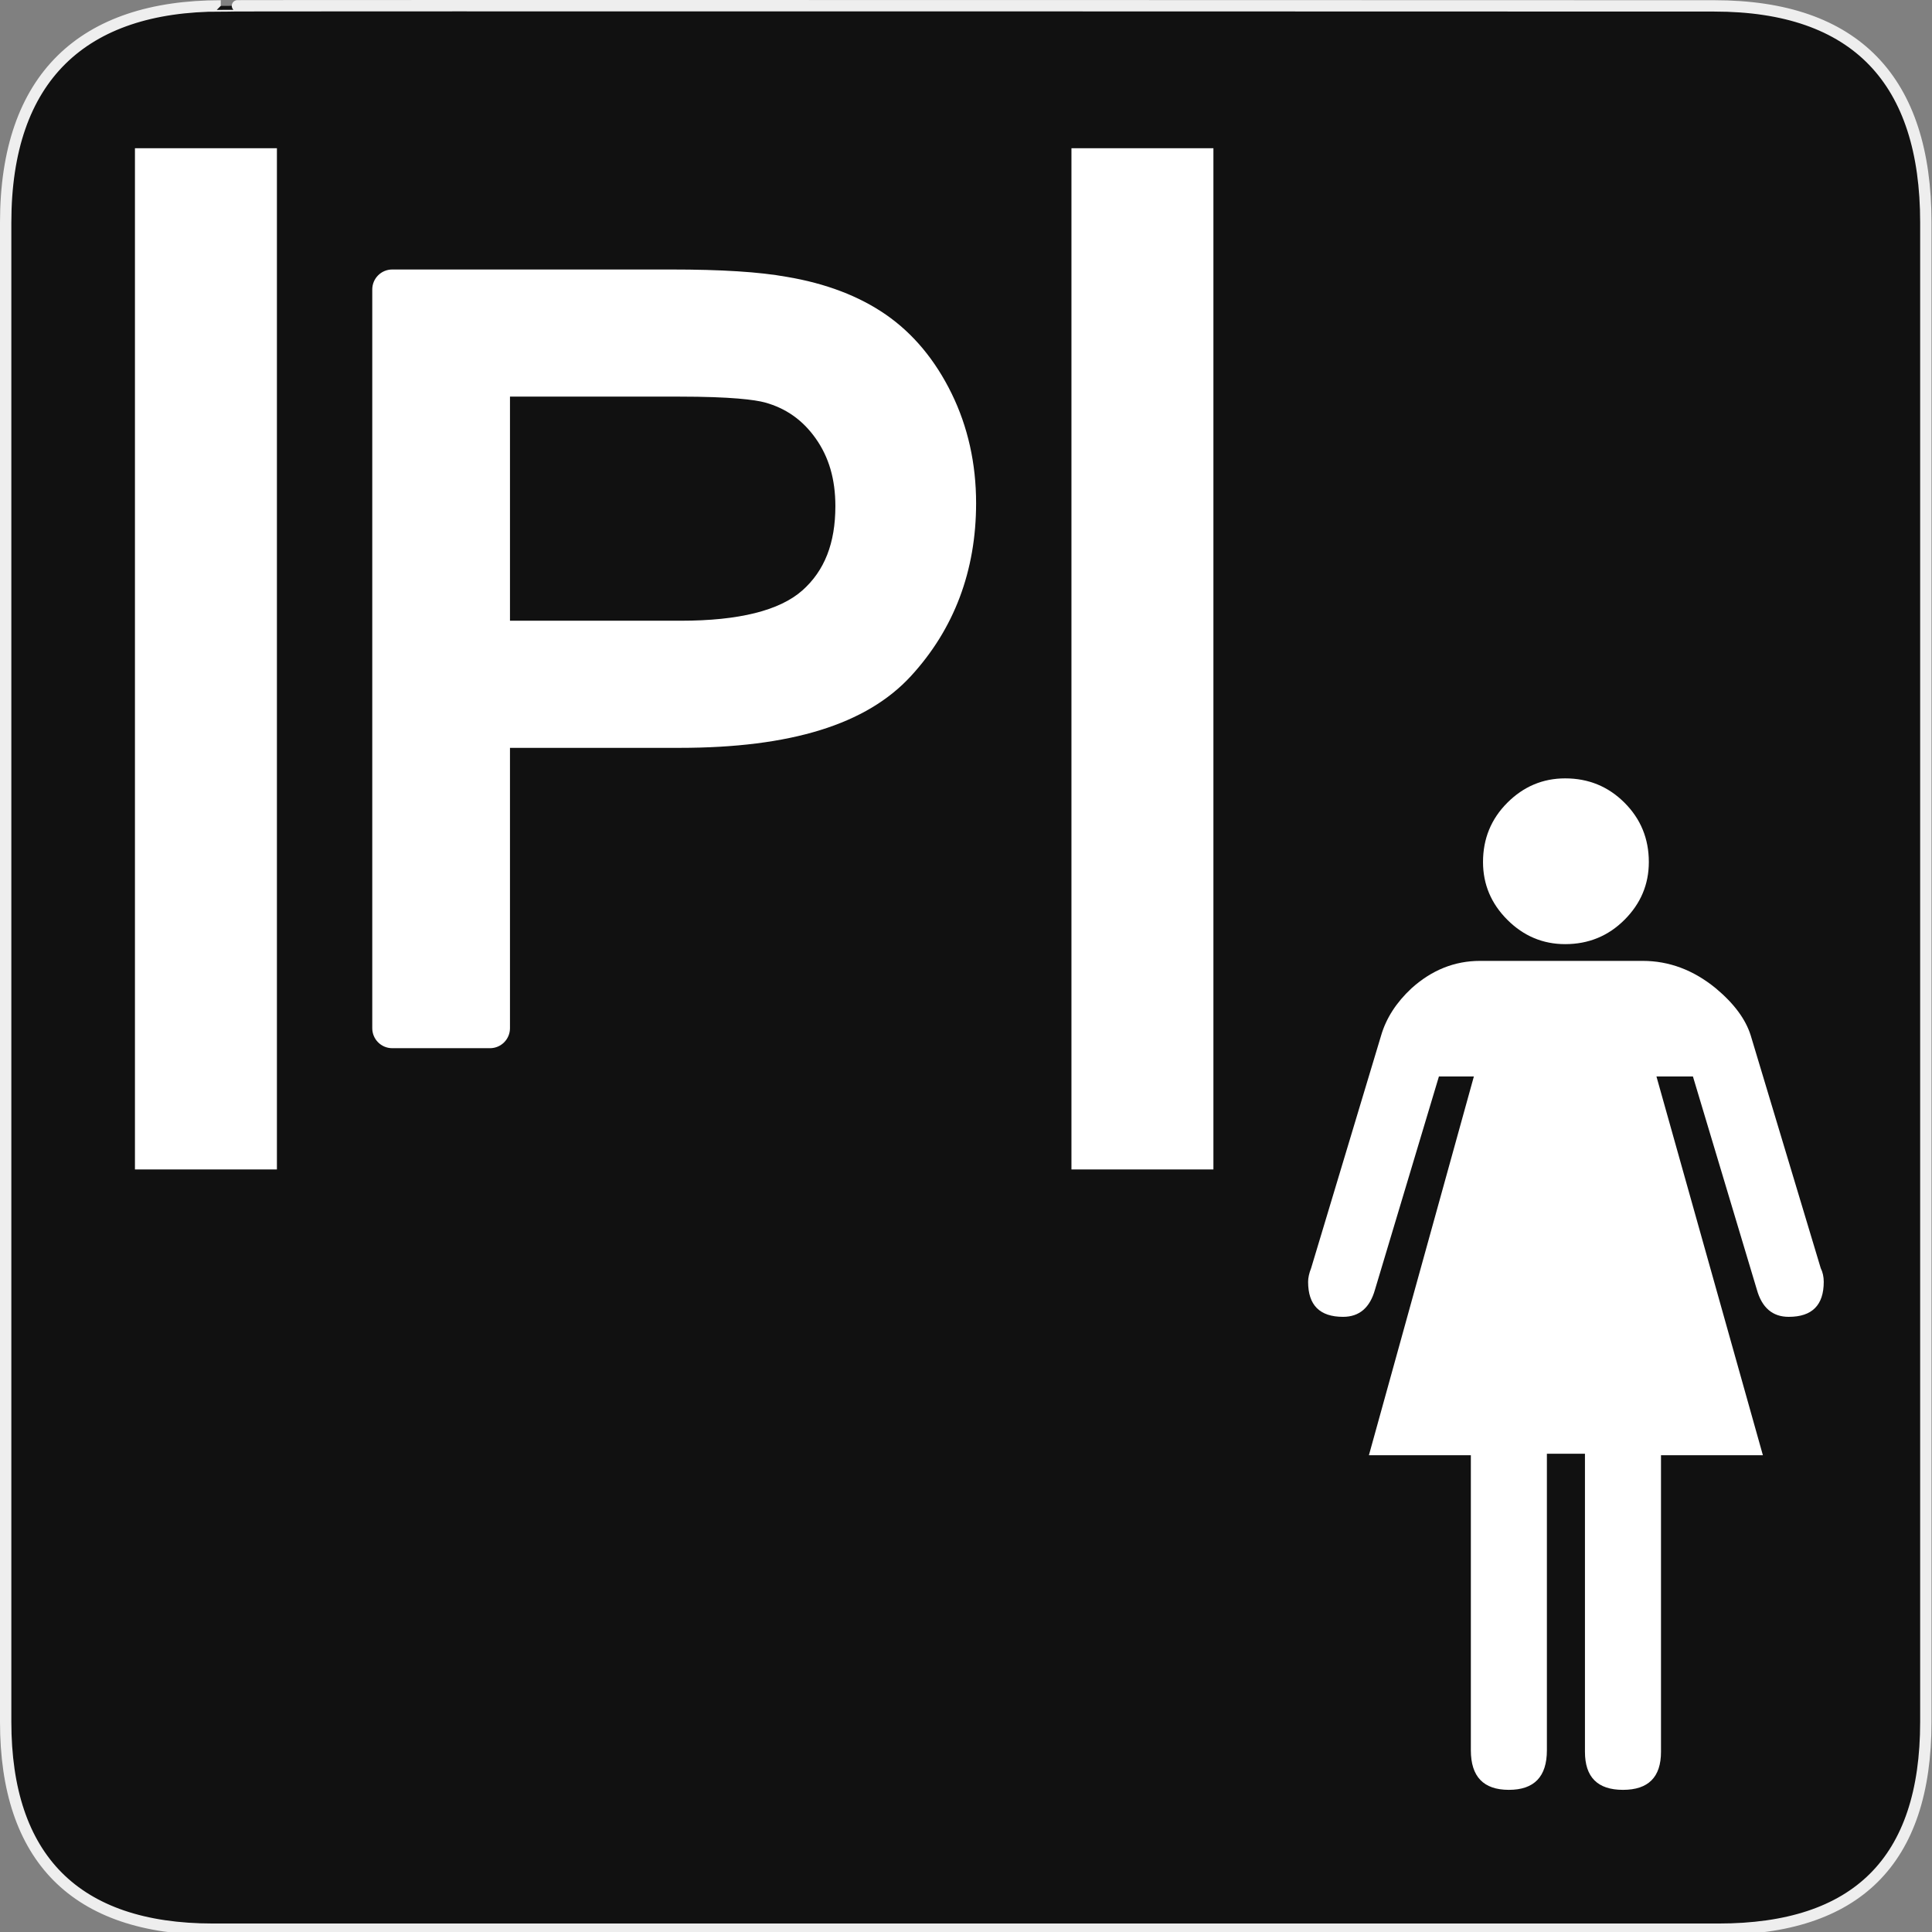<?xml version="1.0" encoding="utf-8"?>
<!-- Generator: Adobe Illustrator 15.0.0, SVG Export Plug-In . SVG Version: 6.00 Build 0)  -->
<!DOCTYPE svg PUBLIC "-//W3C//DTD SVG 1.1//EN" "http://www.w3.org/Graphics/SVG/1.1/DTD/svg11.dtd">
<svg version="1.1" id="Layer_1" xmlns="http://www.w3.org/2000/svg" xmlns:xlink="http://www.w3.org/1999/xlink" x="0px" y="0px"
	 width="580px" height="580px" viewBox="0 0 580 580" enable-background="new 0 0 580 580" xml:space="preserve">
<rect x="0" y="0" width="580" height="580" fill="#808080" stroke="none"/>
<g id="Layer_1_1_">
	<g id="Layer_2">
		<g id="g1327">
			<path id="path1329" fill="#111111" stroke="#EEEEEE" stroke-width="3.408" d="M66.275,1.768
				c-41.335,0-64.571,21.371-64.571,65.036v450.123c0,40.844,20.895,62.229,62.192,62.229H515.92
				c41.307,0,62.229-20.315,62.229-62.229V66.804c0-42.601-20.925-65.036-63.521-65.036C514.624,1.768,66.133,1.625,66.275,1.768z"
				/>
		</g>
	</g>
</g>
<path fill="#FFFFFF" d="M285.691,118.153c-4.924-10.069-11.569-18.044-19.751-23.704c-8.05-5.568-18.064-9.383-29.763-11.338
	c-8.195-1.485-19.567-2.208-34.766-2.208h-83.659c-3.312,0-5.996,2.685-5.996,5.996v221.779c0,3.312,2.685,5.995,5.996,5.995h29.349
	c3.312,0,5.996-2.685,5.996-5.996v-84.167h50.886c33.431,0,56.153-7.042,69.465-21.53c12.995-14.14,19.583-31.615,19.585-51.938
	C293.031,139.18,290.563,128.114,285.691,118.153z M204.437,186.347h-51.339v-67.279h50.733c15.862,0.001,22.81,0.961,25.786,1.75
	c6.353,1.756,11.338,5.281,15.24,10.777c3.988,5.618,5.927,12.276,5.928,20.355c0,11.114-3.25,19.394-9.932,25.315
	C234.051,183.292,221.799,186.347,204.437,186.347z"/>
<g>
	<rect x="40.513" y="44.5" fill="#FFFFFF" width="42.619" height="306.577"/>
	<rect x="321.658" y="44.5" fill="#FFFFFF" width="42.617" height="306.577"/>
</g>
<g>
	<path fill="#FFFFFF" d="M546.593,380.707l-21.015-69.86c-1.523-4.876-5.021-9.597-10.493-14.158
		c-6.699-5.481-14.007-8.221-21.92-8.222h-48.859c-7.618,0.001-14.469,2.741-20.554,8.222c-4.571,4.256-7.614,8.975-9.128,14.158
		l-21.015,69.86c-0.604,1.523-0.906,2.893-0.906,4.111c0,7.005,3.496,10.507,10.493,10.507c4.878,0,8.077-2.74,9.603-8.222
		l19.175-63.938h10.493l-31.509,113.7h30.603v88.59c0,7.916,3.805,11.872,11.412,11.872c7.61,0,11.415-3.956,11.415-11.872v-89.034
		h11.427v89.494c0,7.608,3.804,11.412,11.413,11.412s11.414-3.804,11.414-11.412v-89.05h30.588l-31.953-113.7h10.952l19.175,63.938
		c1.524,5.481,4.721,8.222,9.589,8.222c7.004,0,10.507-3.502,10.508-10.507C547.499,383.293,547.197,381.924,546.593,380.707z"/>
	<path fill="#FFFFFF" d="M469.878,283.436c6.996,0,12.93-2.433,17.804-7.302c4.872-4.869,7.309-10.651,7.309-17.35
		c0-7.005-2.437-12.941-7.309-17.81c-4.874-4.868-10.808-7.302-17.804-7.302c-6.698,0-12.484,2.434-17.357,7.302
		s-7.309,10.805-7.309,17.81c0,6.699,2.436,12.481,7.309,17.35C457.394,281.003,463.18,283.436,469.878,283.436z"/>
</g>
</svg>
